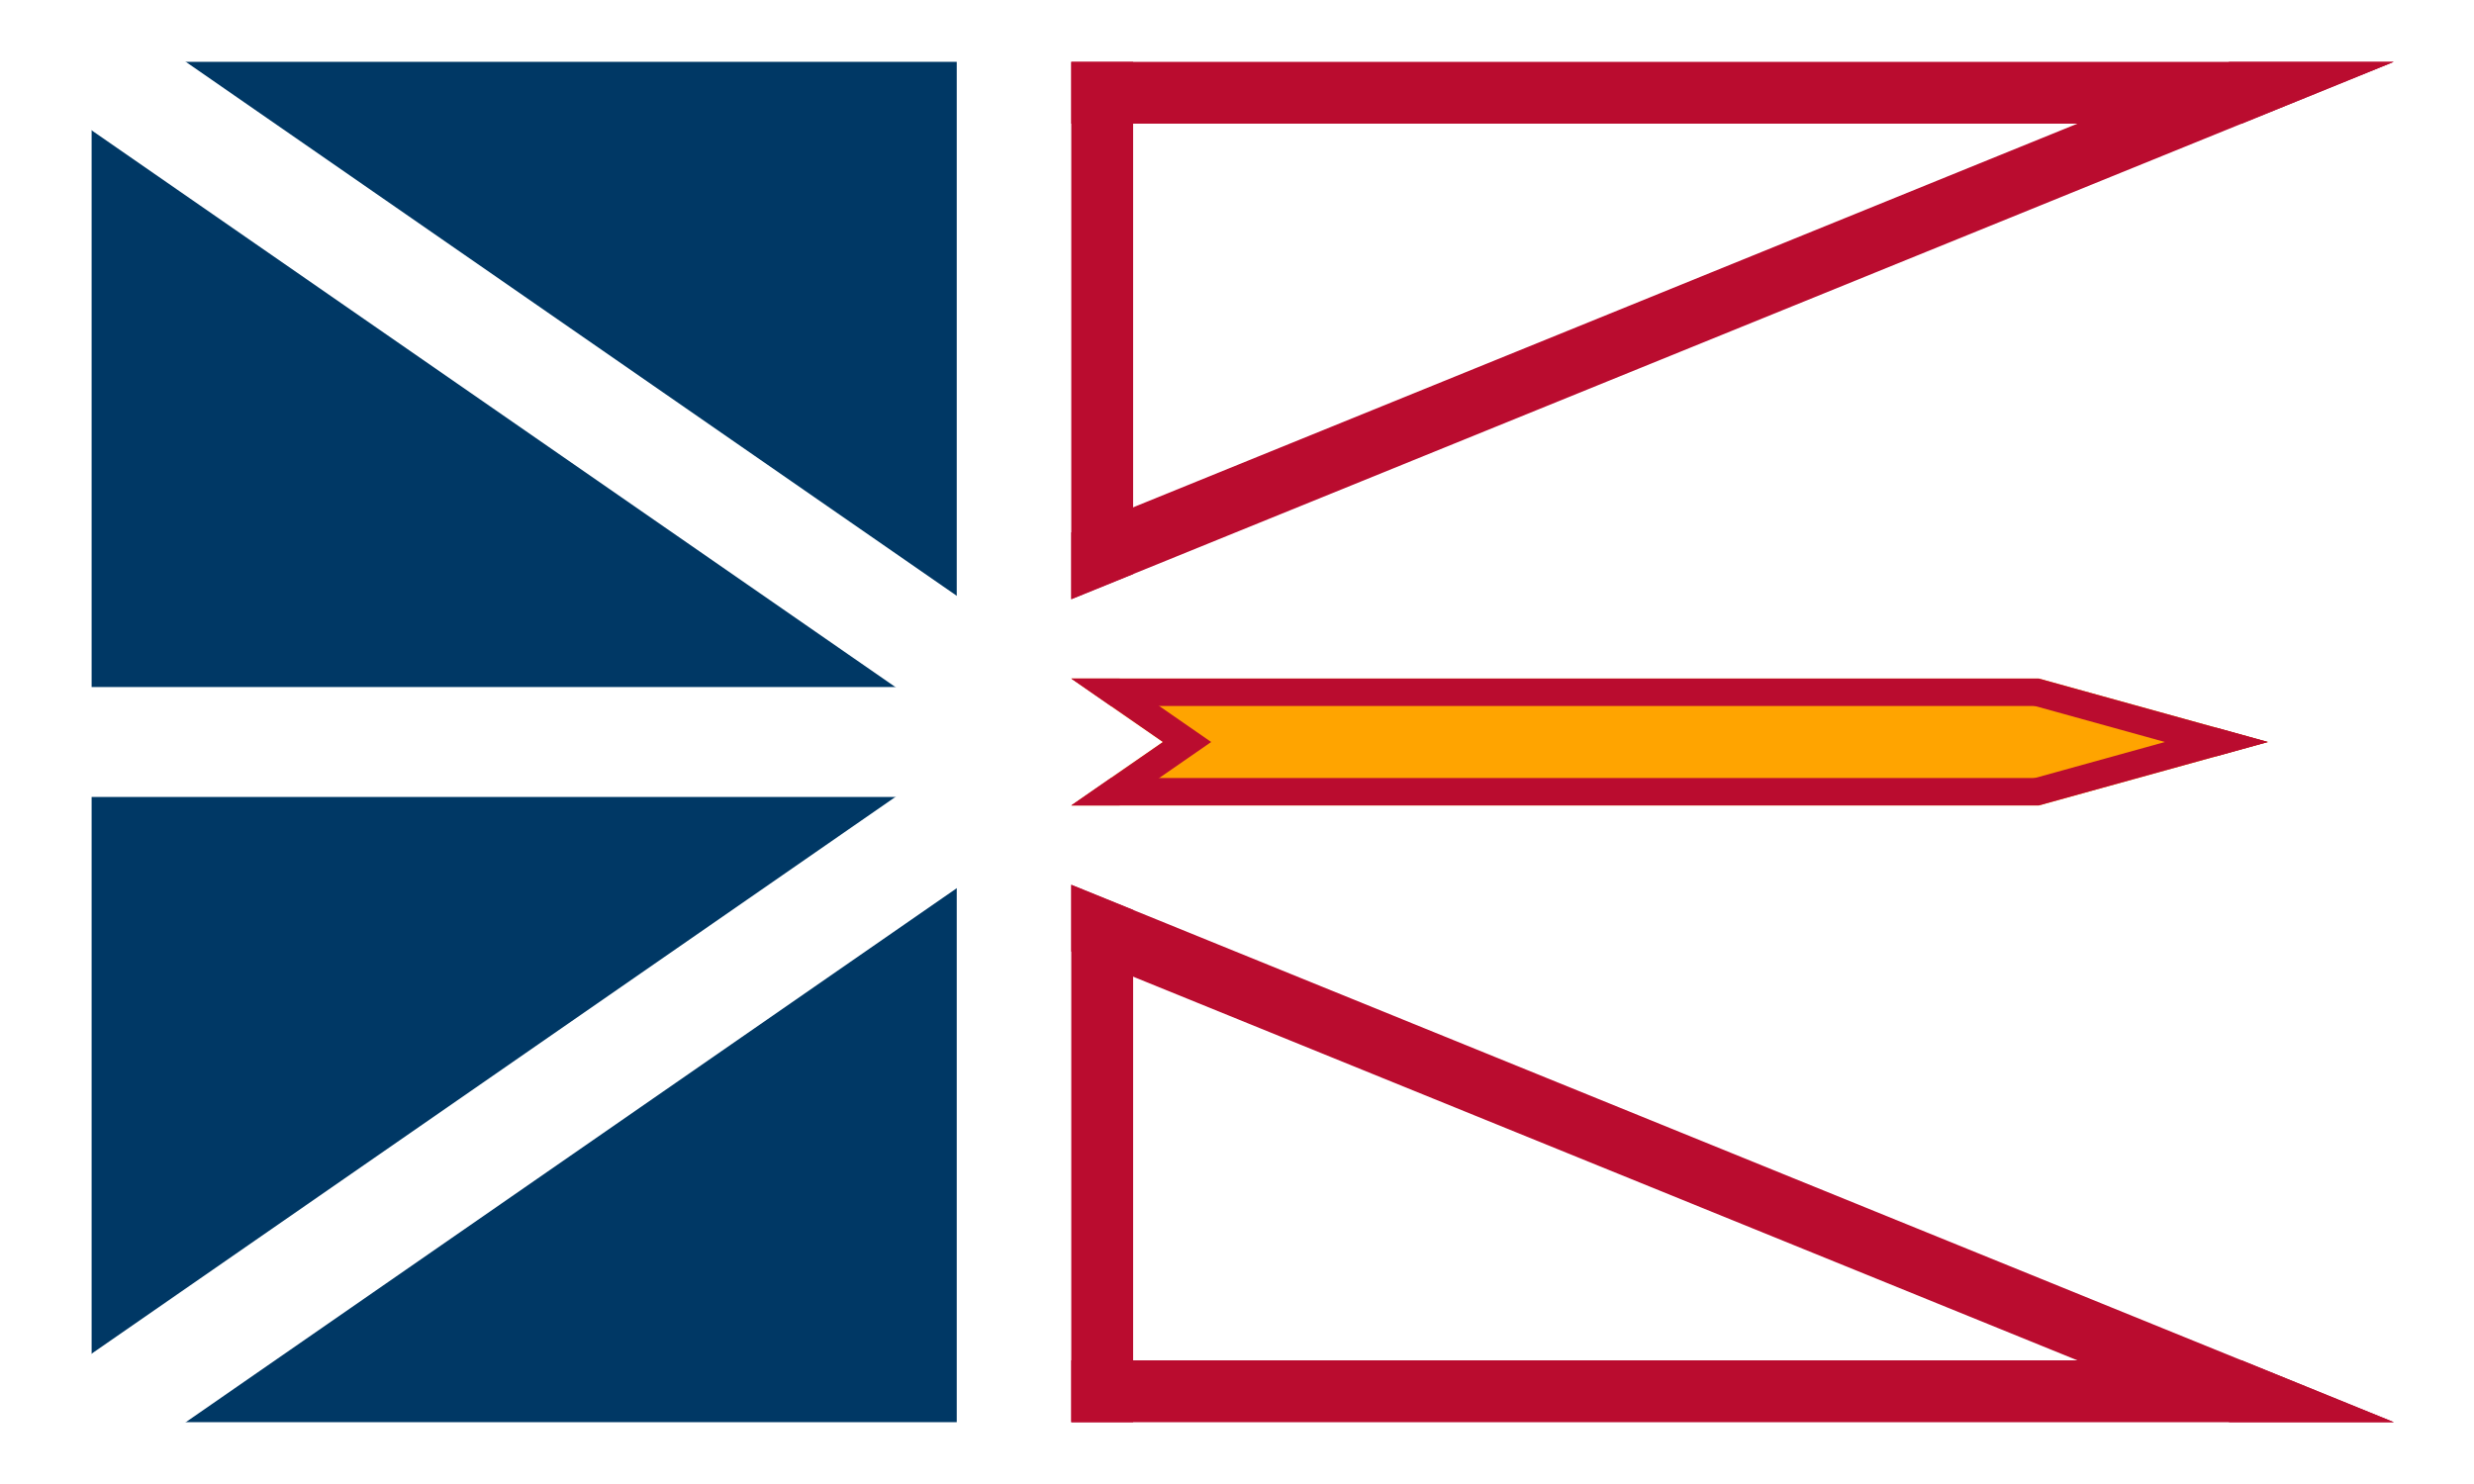 <?xml version="1.0"?>
<svg xmlns="http://www.w3.org/2000/svg" xmlns:xlink="http://www.w3.org/1999/xlink" version="1.1" width="600" height="360" viewBox="0 0 600 360">
<!-- Generated by Kreative Vexillo v1.0 -->
<style>
.blue{fill:rgb(0,56,101);}
.red{fill:rgb(186,12,47);}
.white{fill:rgb(255,255,255);}
.yellow{fill:rgb(255,164,0);}
</style>
<defs>
<clipPath id="clip0">
<path d="M 259.808 15 L 580.556 15 L 259.808 145.359 Z"/>
</clipPath>
<clipPath id="clip1">
<path d="M 259.808 345 L 580.556 345 L 259.808 214.641 Z"/>
</clipPath>
<clipPath id="clip2">
<path d="M 259.808 164.604 L 494.444 164.604 L 550 180 L 494.444 195.396 L 259.808 195.396 L 282.03 180 Z"/>
</clipPath>
</defs>
<g>
<rect x="0" y="0" width="600" height="360" class="white"/>
<rect x="22.222" y="15" width="209.808" height="330" class="blue"/>
<path d="M 7.593 -10.96 L 7.593 -10.96 L 267.401 169.04 L 252.214 190.96 L -7.593 10.96 Z" class="white"/>
<path d="M -7.593 349.04 L -7.593 349.04 L 252.214 169.04 L 267.401 190.96 L 7.593 370.96 Z" class="white"/>
<path d="M 0 166.667 L 0 166.667 L 259.808 166.667 L 259.808 193.333 L 0 193.333 Z" class="white"/>
<g clip-path="url(#clip0)">
<path d="M 259.808 0 L 259.808 0 L 580.556 0 L 580.556 30 L 259.808 30 Z" class="red"/>
<path d="M 586.203 28.896 L 586.203 28.896 L 265.455 159.255 L 254.16 131.463 L 574.908 1.104 Z" class="red"/>
<path d="M 244.808 145.359 L 244.808 145.359 L 244.808 15 L 274.808 15 L 274.808 145.359 Z" class="red"/>
</g>
<g clip-path="url(#clip1)">
<path d="M 259.808 330 L 259.808 330 L 580.556 330 L 580.556 360 L 259.808 360 Z" class="red"/>
<path d="M 574.908 358.896 L 574.908 358.896 L 254.16 228.537 L 265.455 200.745 L 586.203 331.104 Z" class="red"/>
<path d="M 274.808 214.641 L 274.808 214.641 L 274.808 345 L 244.808 345 L 244.808 214.641 Z" class="red"/>
</g>
<path d="M 259.808 164.604 L 494.444 164.604 L 550 180 L 494.444 195.396 L 259.808 195.396 L 282.03 180 Z" class="yellow"/>
<g clip-path="url(#clip2)">
<path d="M 259.808 157.937 L 259.808 157.937 L 494.445 157.937 L 494.445 171.271 L 259.808 171.271 Z" class="red"/>
<path d="M 496.225 158.179 L 496.225 158.179 L 551.78 173.576 L 548.22 186.424 L 492.664 171.029 Z" class="red"/>
<path d="M 551.78 186.424 L 551.78 186.424 L 496.225 201.821 L 492.664 188.971 L 548.22 173.576 Z" class="red"/>
<path d="M 494.445 202.063 L 494.445 202.063 L 259.808 202.063 L 259.808 188.729 L 494.445 188.729 Z" class="red"/>
<path d="M 259.808 164.604 L 271.514 164.604 L 293.736 180 L 271.514 195.396 L 259.808 195.396 Z" class="red"/>
</g>
</g>
</svg>
